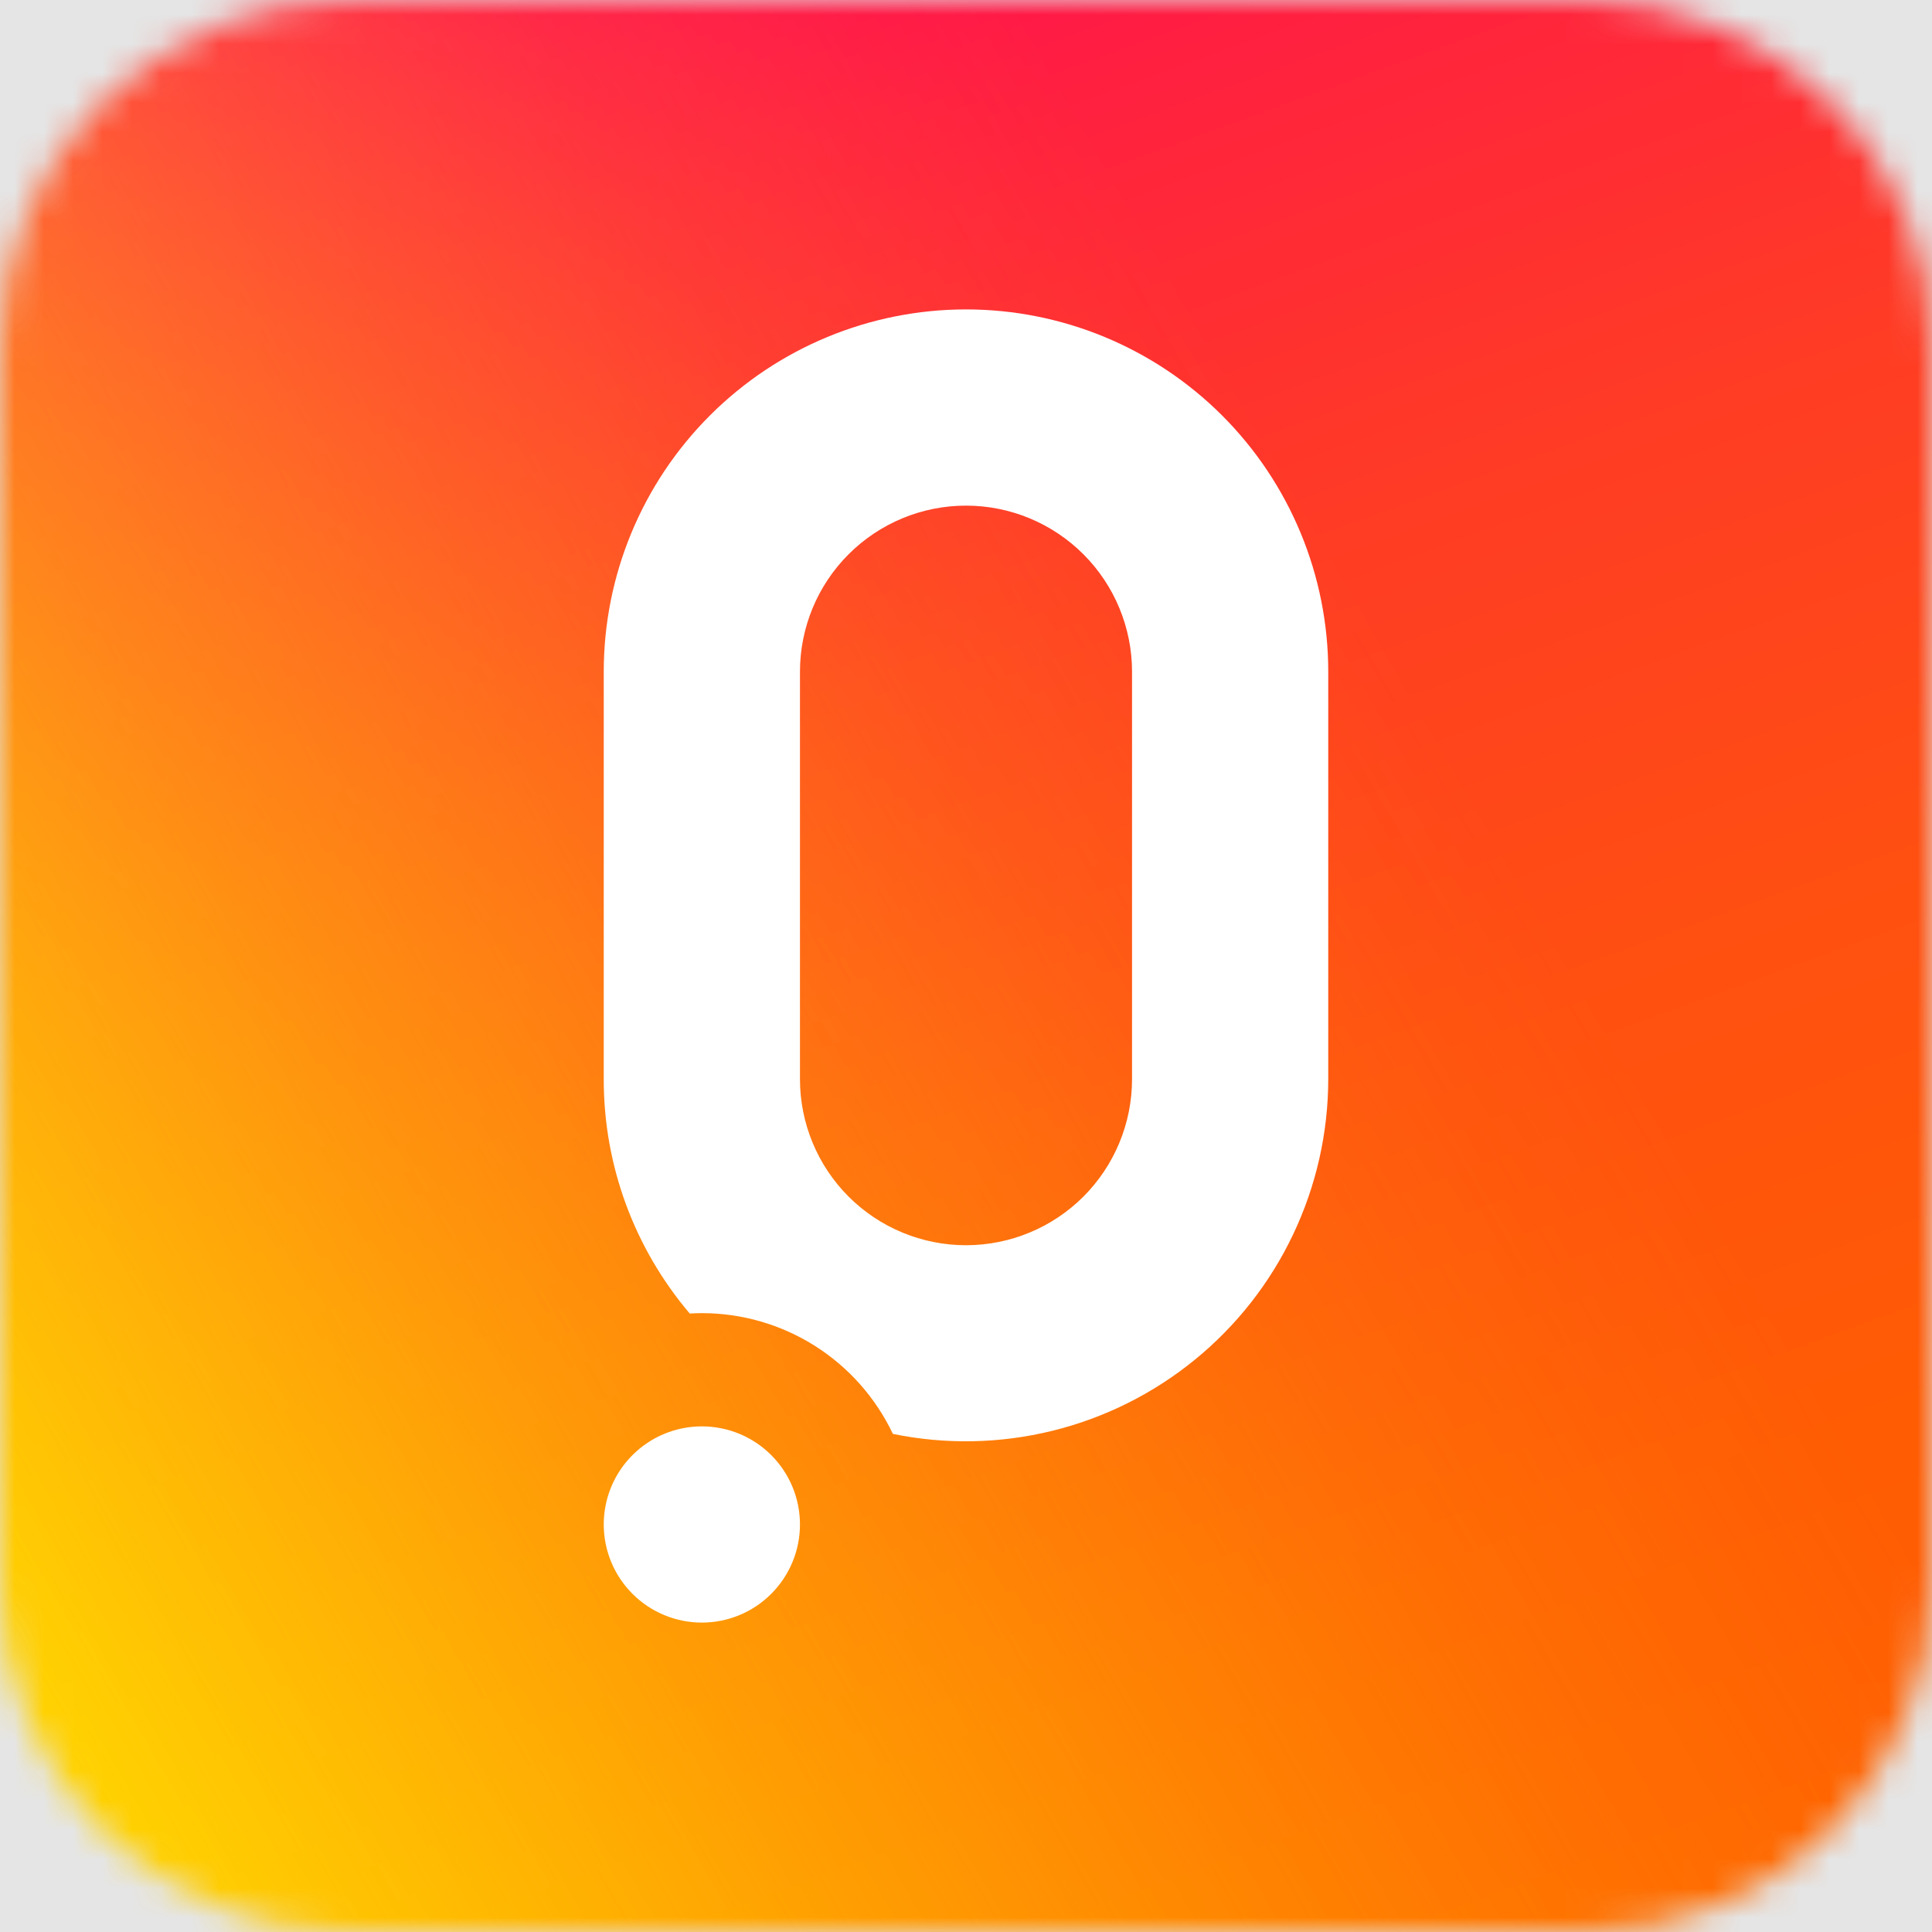 <svg width="66" height="66" viewBox="0 0 66 66" fill="none" xmlns="http://www.w3.org/2000/svg">
<rect width="66" height="66" fill="#E5E5E5"/>
<mask id="mask0_153_3" style="mask-type:alpha" maskUnits="userSpaceOnUse" x="0" y="0" width="66" height="66">
<path d="M0 11.88C0 8.729 1.252 5.707 3.48 3.48C5.707 1.252 8.729 0 11.88 0H54.12C57.271 0 60.292 1.252 62.52 3.48C64.748 5.707 66 8.729 66 11.88V54.12C66 57.271 64.748 60.292 62.52 62.52C60.292 64.748 57.271 66 54.12 66H11.88C8.729 66 5.707 64.748 3.48 62.52C1.252 60.292 0 57.271 0 54.12V11.88Z" fill="white"/>
</mask>
<g mask="url(#mask0_153_3)">
<path d="M0 0L0 66H66V0H0Z" fill="url(#paint0_linear_153_3)"/>
<path d="M0 0L0 66H66V0H0Z" fill="url(#paint1_linear_153_3)"/>
</g>
<path d="M33 10.57C29.718 10.57 26.57 11.874 24.25 14.195C21.929 16.516 20.625 19.663 20.625 22.945V36.867C20.621 39.8 21.663 42.638 23.563 44.872C23.701 44.864 23.837 44.859 23.977 44.859C25.343 44.859 26.682 45.246 27.837 45.976C28.992 46.707 29.916 47.75 30.502 48.984C32.301 49.353 34.159 49.318 35.942 48.88C37.726 48.443 39.389 47.614 40.813 46.454C42.237 45.294 43.385 43.833 44.173 42.174C44.962 40.516 45.373 38.703 45.375 36.867V22.945C45.375 19.663 44.071 16.516 41.751 14.195C39.43 11.874 36.282 10.57 33 10.57ZM38.672 36.867C38.672 38.371 38.074 39.814 37.011 40.878C35.947 41.941 34.504 42.539 33 42.539C31.496 42.539 30.053 41.941 28.989 40.878C27.926 39.814 27.328 38.371 27.328 36.867V22.945C27.328 21.441 27.926 19.998 28.989 18.935C30.053 17.871 31.496 17.273 33 17.273C34.504 17.273 35.947 17.871 37.011 18.935C38.074 19.998 38.672 21.441 38.672 22.945V36.867ZM23.977 48.727C24.866 48.727 25.718 49.08 26.346 49.708C26.975 50.337 27.328 51.189 27.328 52.078C27.328 52.967 26.975 53.819 26.346 54.448C25.718 55.077 24.866 55.43 23.977 55.43C23.088 55.43 22.235 55.077 21.607 54.448C20.978 53.819 20.625 52.967 20.625 52.078C20.625 51.189 20.978 50.337 21.607 49.708C22.235 49.08 23.088 48.727 23.977 48.727Z" fill="white"/>
<defs>
<linearGradient id="paint0_linear_153_3" x1="47.467" y1="72.746" x2="18.534" y2="-6.746" gradientUnits="userSpaceOnUse">
<stop stop-color="#FF6000"/>
<stop offset="0.2" stop-color="#FF5C04"/>
<stop offset="0.41" stop-color="#FF4F11"/>
<stop offset="0.62" stop-color="#FF3B25"/>
<stop offset="0.83" stop-color="#FF1E42"/>
<stop offset="1" stop-color="#FF0060"/>
</linearGradient>
<linearGradient id="paint1_linear_153_3" x1="-6.039" y1="55.539" x2="72.039" y2="10.461" gradientUnits="userSpaceOnUse">
<stop stop-color="#FFE000"/>
<stop offset="0.12" stop-color="#FFE000" stop-opacity="0.78"/>
<stop offset="0.28" stop-color="#FFE000" stop-opacity="0.5"/>
<stop offset="0.42" stop-color="#FFE000" stop-opacity="0.29"/>
<stop offset="0.54" stop-color="#FFE000" stop-opacity="0.13"/>
<stop offset="0.64" stop-color="#FFE000" stop-opacity="0.04"/>
<stop offset="0.7" stop-color="#FFE000" stop-opacity="0"/>
</linearGradient>
</defs>
</svg>
